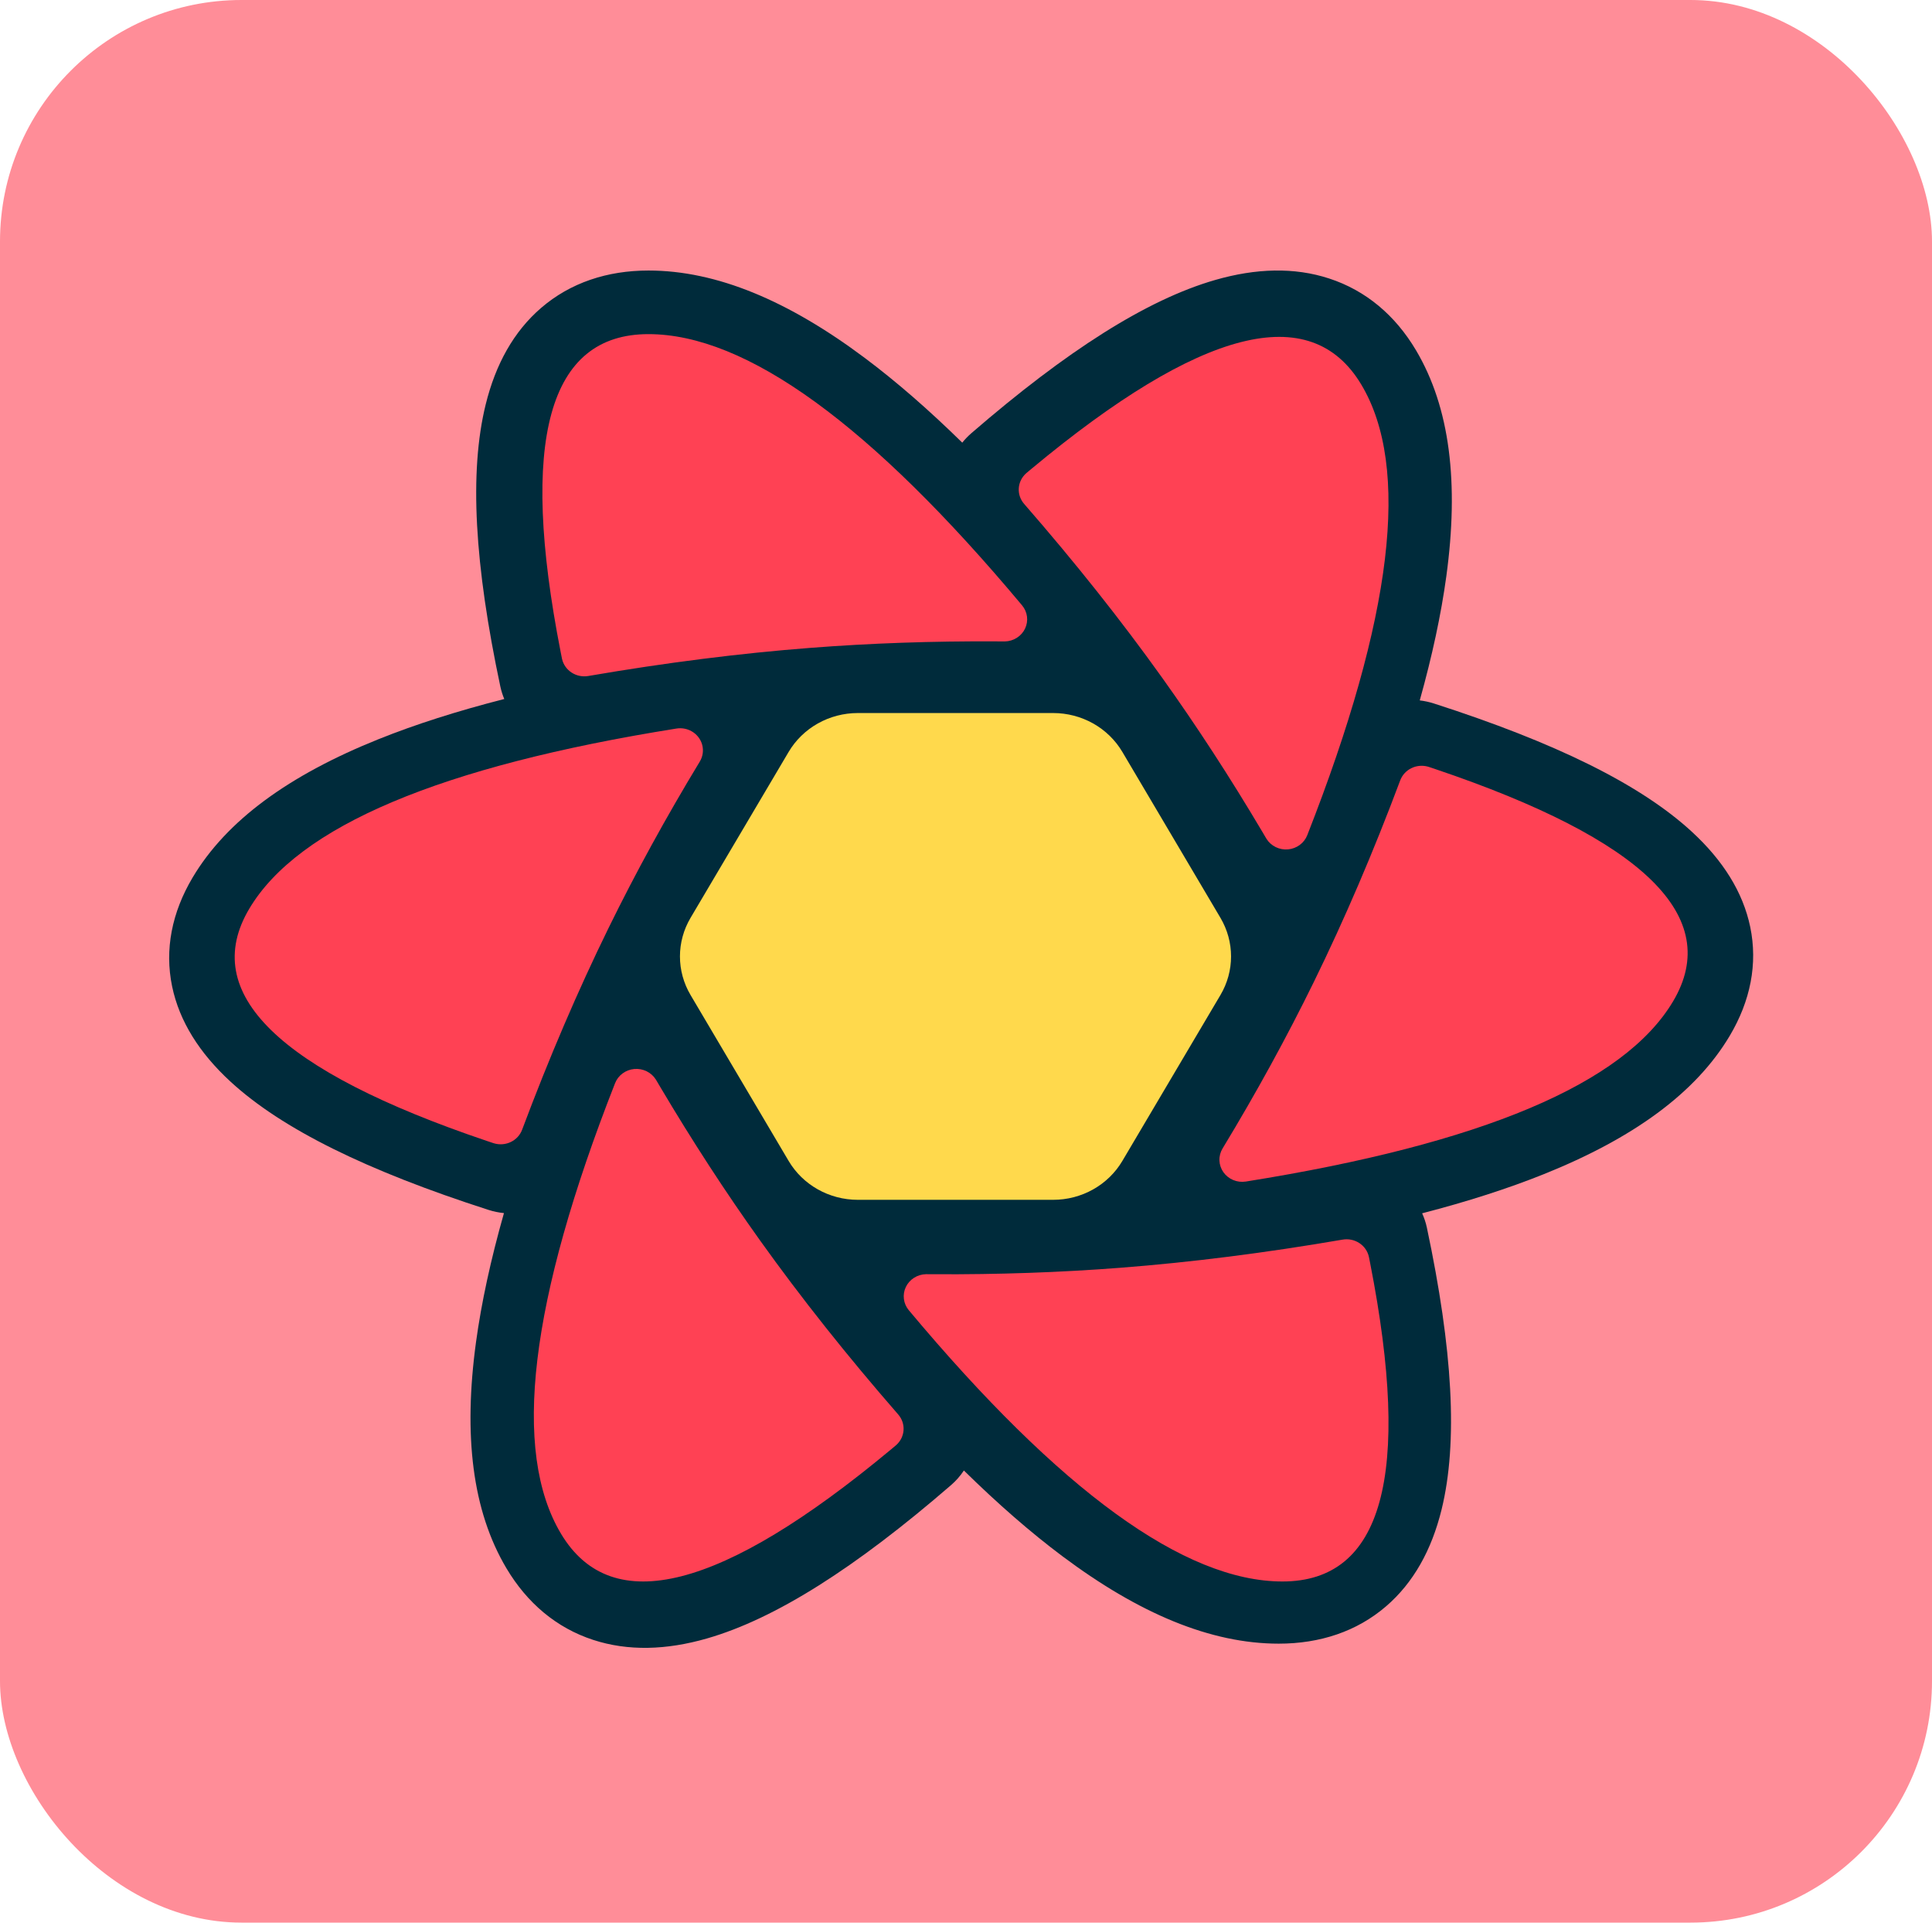 <svg width="200" height="199" viewBox="0 0 200 199" fill="none" xmlns="http://www.w3.org/2000/svg">
<rect width="200" height="199" rx="25" fill="#FF4154" fill-opacity="0.6"/>
<g clip-path="url(#clip0_101_666)">
<path d="M118.703 116.59L115.558 121.891C115.092 122.676 114.422 123.327 113.614 123.78C112.807 124.233 111.891 124.472 110.958 124.472H86.862C85.93 124.472 85.013 124.233 84.206 123.78C83.398 123.327 82.728 122.676 82.262 121.891L79.117 116.59H118.703ZM127.508 101.749L121.963 111.096H75.858L70.312 101.749H127.508ZM122.166 87.236L127.517 96.255H70.303L75.654 87.236H122.166ZM110.957 73.517C111.89 73.517 112.806 73.755 113.614 74.208C114.422 74.662 115.092 75.313 115.558 76.098L118.907 81.743H78.913L82.263 76.098C82.728 75.313 83.399 74.662 84.206 74.209C85.014 73.755 85.93 73.517 86.863 73.517H110.957Z" fill="#00435B"/>
<path d="M51.795 71.057C49.126 58.494 48.553 48.858 50.279 41.862C51.305 37.7 53.18 34.306 56.033 31.856C59.045 29.27 62.852 28.001 67.131 28.001C74.188 28.001 81.608 31.126 89.537 37.06C92.771 39.481 96.128 42.399 99.613 45.816C99.891 45.469 100.205 45.142 100.554 44.839C110.409 36.315 118.707 31.018 125.804 28.976C130.024 27.761 133.985 27.646 137.593 28.825C141.401 30.068 144.436 32.64 146.577 36.242C150.11 42.186 151.041 49.997 149.724 59.642C149.188 63.574 148.27 67.856 146.973 72.496C147.462 72.553 147.953 72.659 148.438 72.814C160.942 76.837 169.797 81.162 175.157 86.105C178.347 89.046 180.429 92.32 181.183 95.945C181.977 99.771 181.202 103.607 179.064 107.207C175.537 113.143 169.052 117.824 159.815 121.532C156.106 123.021 151.909 124.37 147.219 125.583C147.433 126.052 147.6 126.55 147.711 127.072C150.38 139.635 150.952 149.27 149.227 156.267C148.201 160.428 146.325 163.823 143.472 166.273C140.461 168.858 136.653 170.127 132.375 170.127C125.317 170.127 117.898 167.003 109.969 161.069C106.7 158.621 103.307 155.668 99.781 152.204C99.41 152.767 98.96 153.278 98.446 153.722C88.591 162.247 80.293 167.543 73.196 169.586C68.976 170.801 65.015 170.916 61.407 169.737C57.599 168.494 54.564 165.922 52.423 162.32C48.89 156.376 47.959 148.565 49.276 138.92C49.832 134.847 50.797 130.396 52.169 125.562C51.623 125.508 51.083 125.396 50.562 125.228C38.058 121.205 29.203 116.88 23.843 111.937C20.653 108.996 18.571 105.722 17.817 102.097C17.023 98.272 17.798 94.434 19.936 90.835C23.463 84.899 29.948 80.218 39.185 76.51C43.005 74.976 47.342 73.592 52.201 72.351C52.026 71.933 51.89 71.499 51.795 71.057Z" fill="#002B3B"/>
<path d="M138.987 128.307C139.583 128.204 140.198 128.329 140.703 128.654C141.208 128.979 141.565 129.481 141.699 130.054L141.714 130.124L141.847 130.792C146.145 152.725 143.117 163.691 132.764 163.691C122.635 163.691 109.741 154.334 94.081 135.618C93.803 135.285 93.626 134.884 93.572 134.459C93.517 134.033 93.586 133.602 93.771 133.213C93.957 132.824 94.251 132.494 94.62 132.259C94.989 132.024 95.419 131.894 95.86 131.885H95.933L96.758 131.89C103.348 131.925 109.754 131.702 115.976 131.221C123.321 130.653 130.991 129.682 138.987 128.307ZM67.887 111.728L67.927 111.793L68.341 112.494C71.657 118.089 75.111 123.401 78.705 128.427C82.937 134.346 87.696 140.338 92.982 146.404C93.374 146.854 93.573 147.434 93.536 148.022C93.499 148.611 93.23 149.163 92.784 149.564L92.725 149.615L92.193 150.06C74.702 164.607 63.334 167.511 58.089 158.772C52.954 150.218 54.815 134.665 63.673 112.112C63.83 111.712 64.099 111.363 64.45 111.105C64.8 110.846 65.219 110.687 65.657 110.647C66.096 110.607 66.537 110.687 66.931 110.878C67.325 111.069 67.657 111.364 67.887 111.728ZM147.862 79.364L147.934 79.387L148.592 79.607C170.181 86.897 178.383 94.908 173.199 103.64C168.128 112.181 153.387 118.399 128.976 122.295C128.533 122.366 128.079 122.312 127.667 122.142C127.255 121.971 126.901 121.69 126.647 121.331C126.394 120.972 126.251 120.55 126.235 120.115C126.219 119.68 126.332 119.25 126.559 118.875C130.056 113.102 133.205 107.357 136.006 101.642C139.183 95.16 142.165 88.203 144.951 80.77C145.154 80.23 145.558 79.783 146.084 79.519C146.61 79.255 147.219 79.192 147.79 79.343L147.862 79.364ZM71.602 75.694C71.87 75.846 72.103 76.048 72.29 76.288C72.477 76.528 72.613 76.801 72.691 77.092C72.769 77.383 72.787 77.687 72.744 77.984C72.701 78.282 72.599 78.569 72.442 78.828C68.944 84.601 65.795 90.345 62.994 96.061C59.817 102.543 56.835 109.5 54.049 116.933C53.842 117.485 53.425 117.939 52.883 118.2C52.341 118.462 51.717 118.512 51.138 118.339L51.066 118.316L50.408 118.096C28.819 110.806 20.617 102.795 25.802 94.063C30.872 85.522 45.613 79.304 70.024 75.408C70.569 75.321 71.127 75.422 71.602 75.694ZM140.911 39.789C146.046 48.343 144.185 63.896 135.327 86.449C135.17 86.849 134.901 87.198 134.55 87.457C134.2 87.715 133.781 87.874 133.343 87.914C132.904 87.954 132.463 87.874 132.069 87.683C131.675 87.492 131.343 87.198 131.113 86.833L131.073 86.768L130.659 86.067C127.343 80.472 123.889 75.161 120.295 70.134C116.063 64.215 111.304 58.223 106.018 52.157C105.626 51.707 105.427 51.127 105.464 50.539C105.501 49.95 105.77 49.398 106.216 48.997L106.275 48.946L106.807 48.501C124.298 33.955 135.666 31.05 140.911 39.789ZM67.121 34.584C77.251 34.584 90.145 43.942 105.804 62.657C106.082 62.99 106.259 63.391 106.314 63.816C106.368 64.242 106.299 64.673 106.114 65.062C105.929 65.451 105.635 65.782 105.265 66.016C104.896 66.251 104.467 66.381 104.025 66.391H103.952L103.127 66.386C96.538 66.351 90.132 66.574 83.909 67.055C76.564 67.622 68.894 68.594 60.899 69.969C60.302 70.071 59.688 69.947 59.183 69.622C58.678 69.296 58.321 68.795 58.187 68.222L58.171 68.151L58.039 67.484C53.74 45.551 56.768 34.584 67.121 34.584Z" fill="#FF4154"/>
<path d="M88.8 73.803H109.025C110.478 73.803 111.906 74.176 113.163 74.882C114.421 75.589 115.464 76.606 116.187 77.829L126.343 95.005C127.061 96.22 127.438 97.595 127.438 98.995C127.438 100.395 127.061 101.771 126.343 102.985L116.187 120.161C115.464 121.384 114.421 122.401 113.163 123.108C111.906 123.815 110.478 124.187 109.025 124.187H88.8C85.842 124.187 83.11 122.651 81.638 120.161L71.483 102.985C70.765 101.771 70.388 100.395 70.388 98.995C70.388 97.595 70.765 96.22 71.483 95.005L81.638 77.829C82.362 76.606 83.405 75.589 84.662 74.882C85.92 74.175 87.347 73.803 88.8 73.803ZM105.943 78.987C108.902 78.987 111.636 80.525 113.107 83.017L120.189 95.009C120.906 96.222 121.283 97.597 121.283 98.995C121.283 100.394 120.906 101.768 120.189 102.981L113.107 114.973C112.384 116.198 111.341 117.215 110.083 117.922C108.825 118.63 107.397 119.002 105.943 119.002H91.883C88.924 119.002 86.191 117.465 84.719 114.973L77.638 102.981C76.921 101.768 76.544 100.394 76.544 98.995C76.544 97.597 76.921 96.222 77.638 95.009L84.719 83.017C85.442 81.793 86.485 80.775 87.743 80.068C89.001 79.361 90.429 78.988 91.883 78.988L105.943 78.987ZM102.621 84.658H95.206C93.753 84.658 92.326 85.029 91.069 85.736C89.812 86.442 88.769 87.458 88.046 88.68L84.303 95.002C83.584 96.217 83.206 97.594 83.206 98.995C83.206 100.397 83.584 101.773 84.303 102.989L88.046 109.31C88.769 110.533 89.812 111.549 91.069 112.255C92.326 112.961 93.753 113.333 95.206 113.333H102.621C105.577 113.333 108.309 111.799 109.781 109.31L113.523 102.989C114.243 101.773 114.621 100.397 114.621 98.995C114.621 97.594 114.243 96.217 113.523 95.002L109.781 88.68C109.058 87.457 108.015 86.441 106.757 85.735C105.5 85.029 104.073 84.658 102.621 84.658ZM99.422 90.084C102.376 90.084 105.105 91.616 106.578 94.101L107.109 94.996C107.831 96.212 108.21 97.591 108.21 98.995C108.21 100.398 107.831 101.777 107.109 102.993L106.578 103.888C105.855 105.109 104.812 106.123 103.555 106.828C102.299 107.534 100.873 107.905 99.422 107.905H98.405C96.953 107.905 95.528 107.534 94.271 106.828C93.015 106.123 91.972 105.109 91.248 103.888L90.717 102.993C89.996 101.777 89.616 100.398 89.616 98.995C89.616 97.591 89.996 96.212 90.717 94.996L91.248 94.101C91.972 92.88 93.015 91.866 94.271 91.16C95.528 90.455 96.953 90.084 98.405 90.084H99.422ZM98.915 95.431C98.27 95.43 97.636 95.595 97.077 95.908C96.518 96.221 96.054 96.671 95.731 97.213C95.409 97.754 95.239 98.369 95.239 98.995C95.239 99.62 95.409 100.235 95.731 100.776C96.054 101.319 96.518 101.769 97.076 102.082C97.635 102.395 98.269 102.559 98.914 102.559C99.559 102.559 100.192 102.395 100.751 102.082C101.31 101.769 101.773 101.319 102.096 100.776C102.418 100.235 102.588 99.62 102.588 98.995C102.588 98.369 102.418 97.754 102.096 97.213C101.773 96.671 101.309 96.221 100.751 95.908C100.193 95.596 99.559 95.431 98.915 95.431ZM69.124 98.995H75.734Z" fill="#FFD94C"/>
</g>
<defs>
<clipPath id="clip0_101_666">
<rect width="165" height="143" fill="white" transform="translate(17 28)"/>
</clipPath>
</defs>
</svg>
